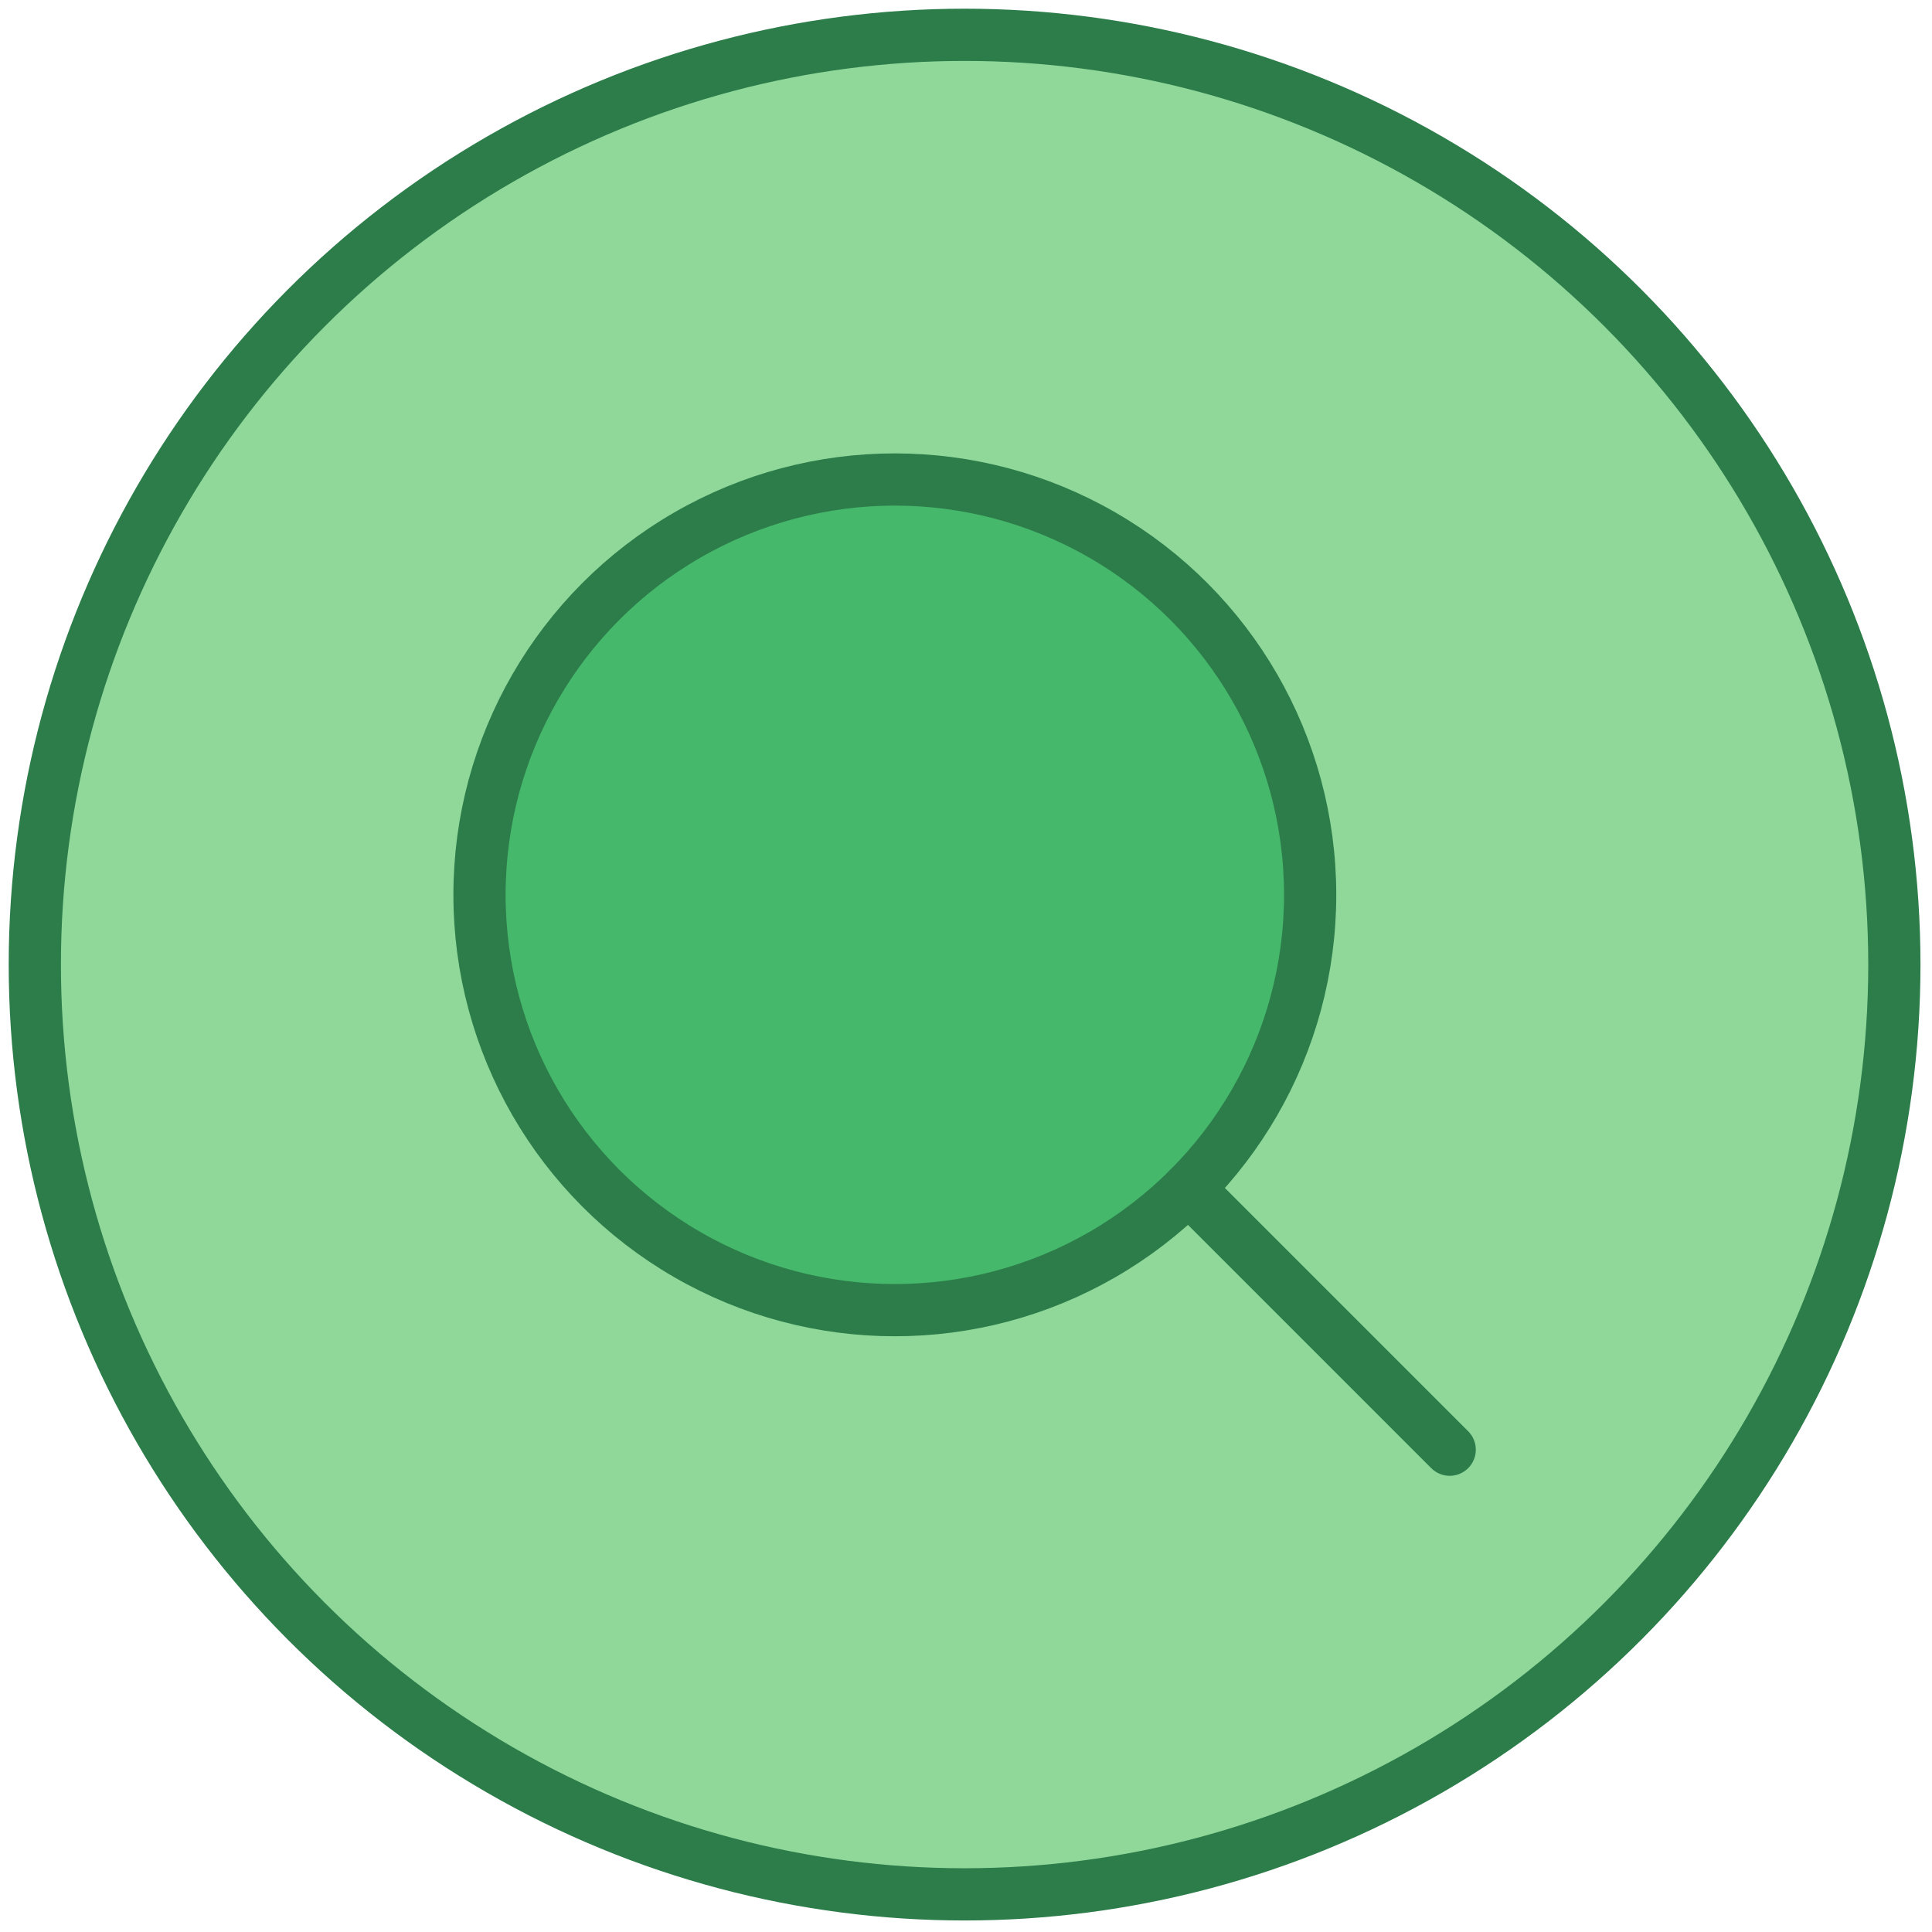 <svg xmlns="http://www.w3.org/2000/svg" width="111" height="111" viewBox="0 0 111 111">
    <g fill="none" fill-rule="evenodd" stroke="#2c7d4a" stroke-linecap="round" stroke-linejoin="round" stroke-width="3" transform="translate(2 2)">
        <circle cx="53.419" cy="53.419" r="53.419" fill="#8fd89a"/>
        <circle cx="49.411" cy="49.411" r="23.862" fill="#45b86b"/>
        <path d="M66.282 66.282L81.29 81.29"/>
    </g>
</svg>
